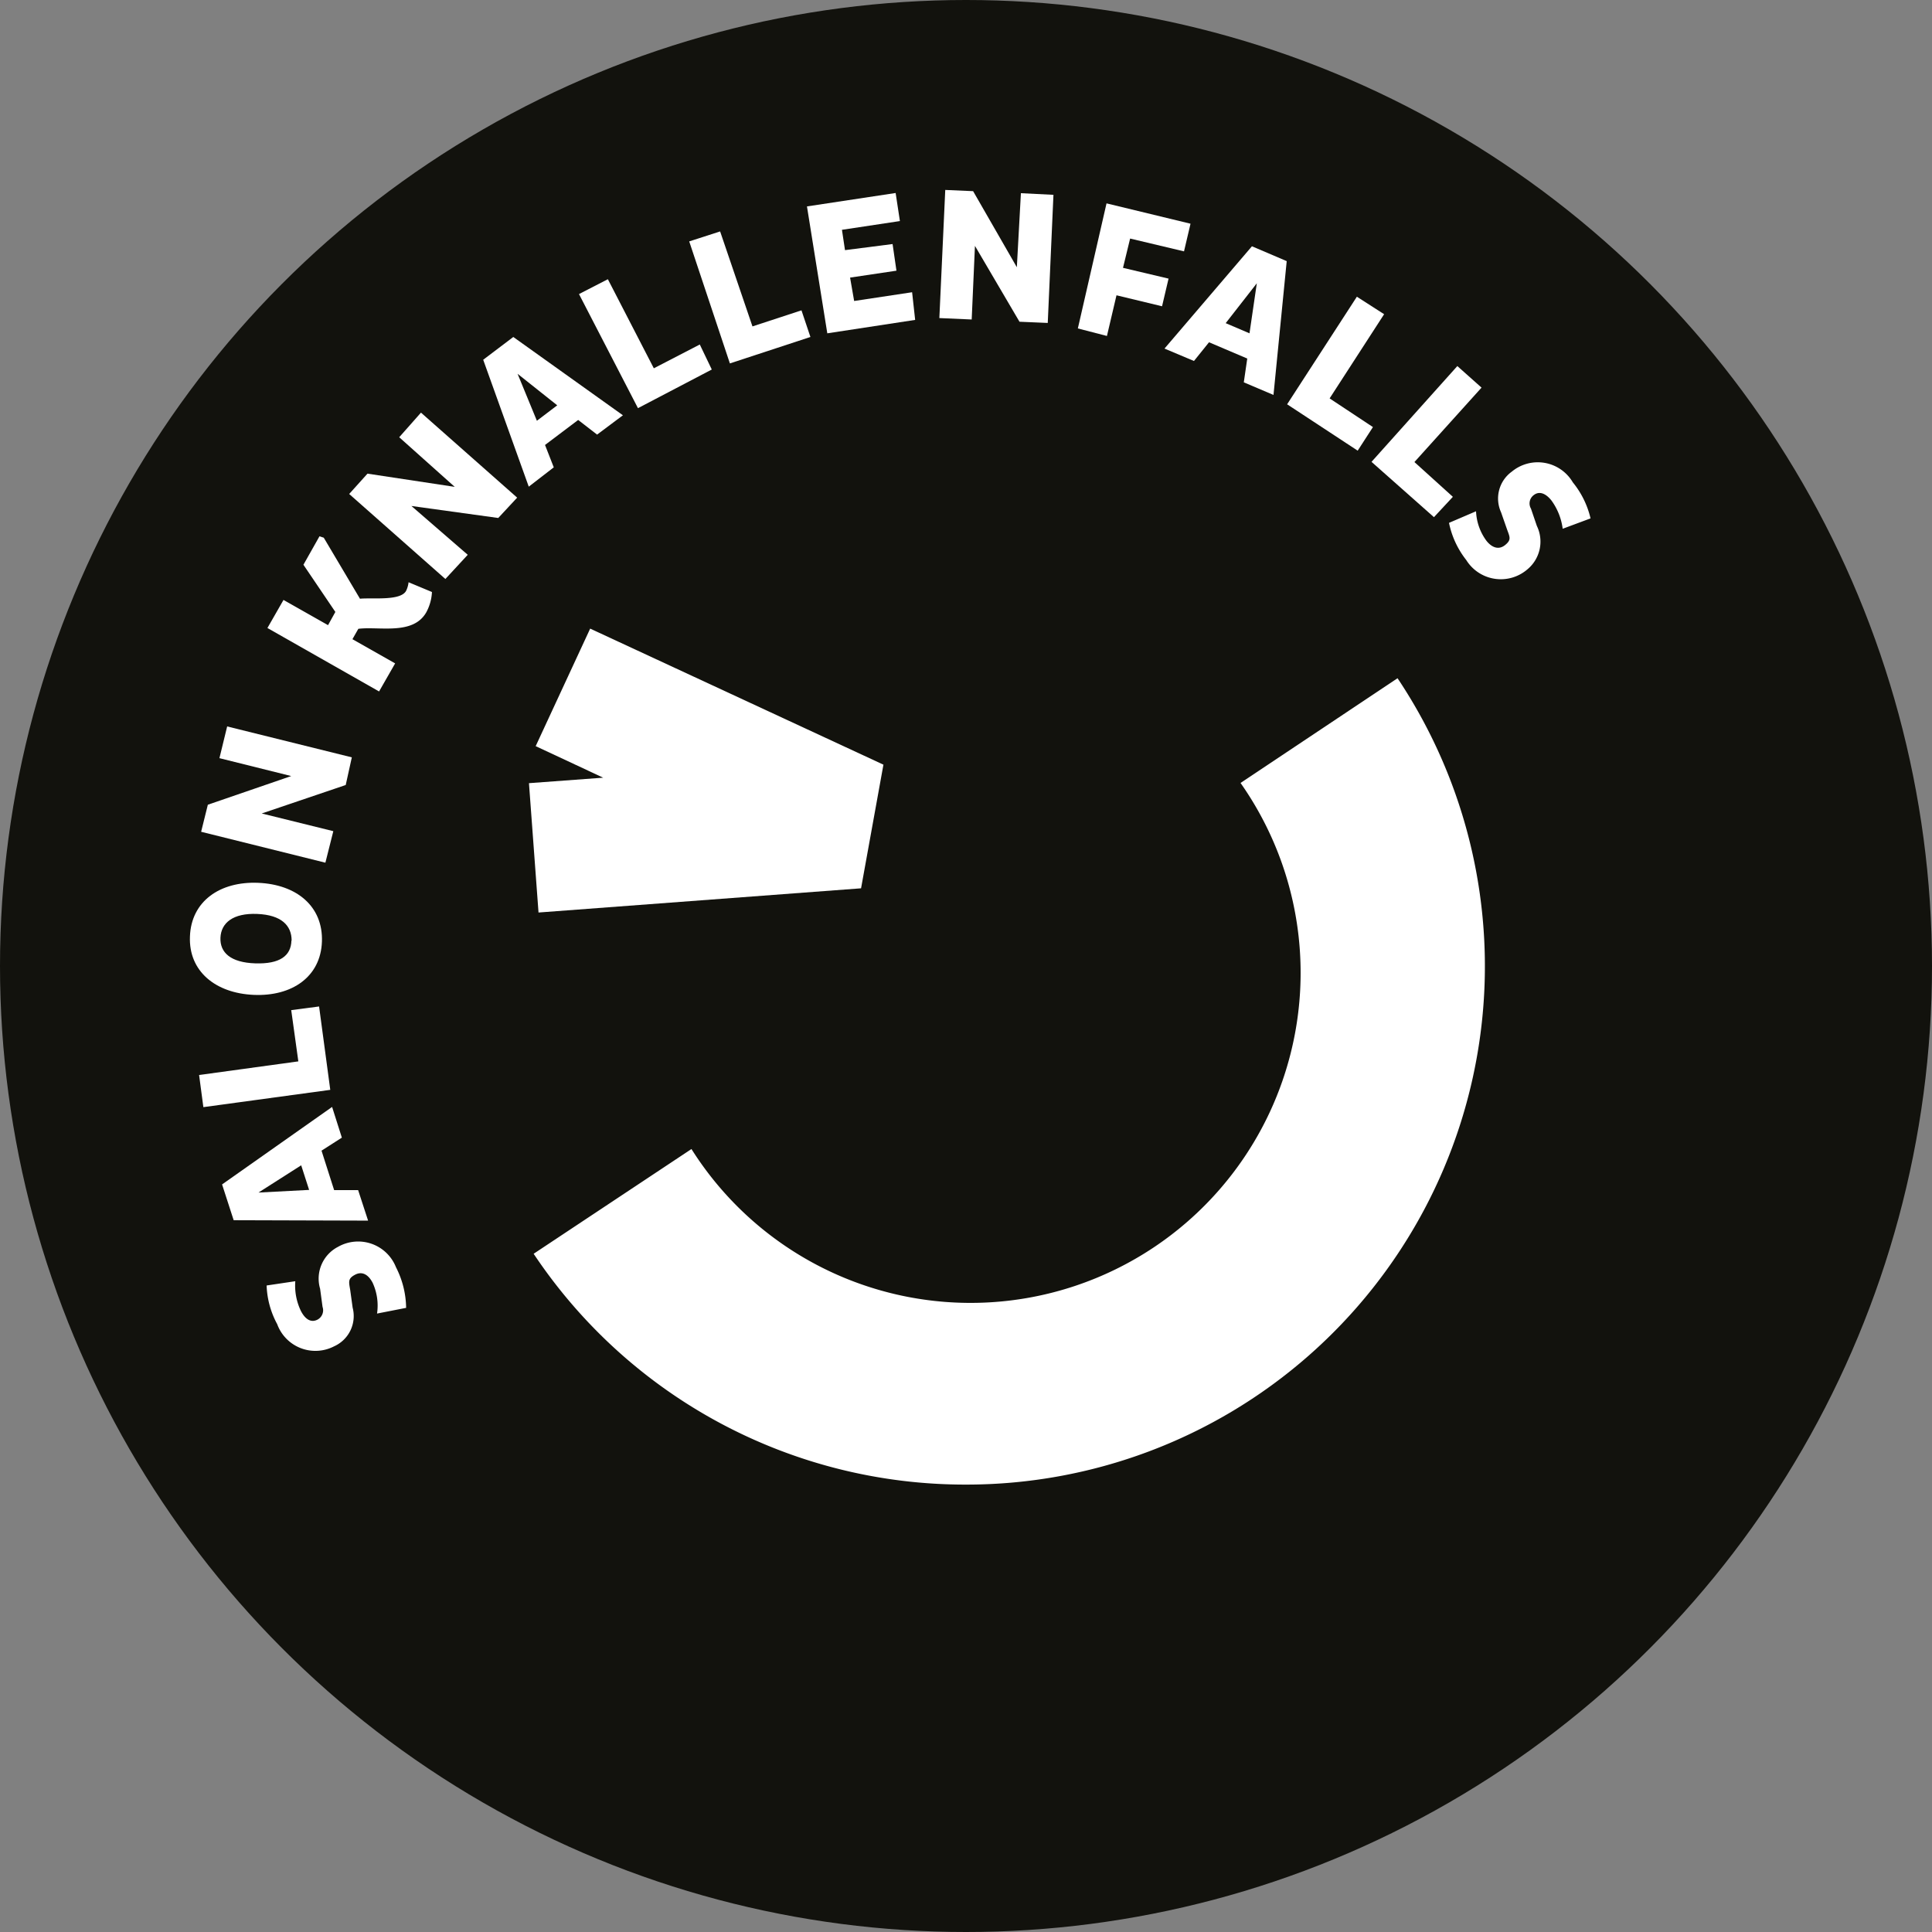 <svg width="95" height="95" xmlns="http://www.w3.org/2000/svg" viewBox="0 0 95 95"><rect x="0" y="0" width="95" height="95" fill="#808080" stroke="none"/><defs><style>.cls-1{fill:#12120d;}.cls-2{fill:#fff;}</style></defs><g id="Ebene_2" data-name="Ebene 2"><g id="Ebene_1-2" data-name="Ebene 1"><circle class="cls-1" cx="47.5" cy="47.5" r="47.5"/><path class="cls-2" d="M47.5,73A25.5,25.5,0,0,1,26.24,61.65L34,56.5a16.23,16.23,0,1,0,27-18l7.72-5.15A25.49,25.49,0,0,1,47.5,73Z"/><polygon class="cls-2" points="26.48 44.87 26.01 38.51 29.66 38.24 26.34 36.69 29.02 30.91 43.44 37.6 42.34 43.68 26.48 44.87"/><path class="cls-2" d="M18.54,64.59a2.68,2.68,0,0,0-.22-1.52c-.2-.38-.5-.58-.86-.39s-.31.34-.24.75l.12.87a1.63,1.63,0,0,1-.91,1.9,2,2,0,0,1-2.8-1.09,4.29,4.29,0,0,1-.52-1.9L14.52,63a2.87,2.87,0,0,0,.28,1.47c.23.44.52.57.81.42a.52.52,0,0,0,.25-.63l-.12-.89a1.76,1.76,0,0,1,.88-2.06,2,2,0,0,1,2.85,1,4.5,4.5,0,0,1,.5,2Z"/><path class="cls-2" d="M11.49,60l-.57-1.76,5.41-3.81.48,1.51-1,.64.62,1.94,1.18,0,.49,1.5Zm3.71-1.49-.39-1.21-2.1,1.34Z"/><path class="cls-2" d="M16.24,53.59,10,54.44l-.21-1.58,4.88-.67-.35-2.52,1.37-.18Z"/><path class="cls-2" d="M9.34,46.05c.06-1.73,1.47-2.72,3.36-2.64s3.19,1.16,3.13,2.89-1.47,2.7-3.35,2.62S9.27,47.76,9.34,46.05Zm5,.2c0-.74-.5-1.26-1.69-1.31s-1.78.44-1.81,1.17.5,1.22,1.71,1.26S14.31,47,14.33,46.25Z"/><path class="cls-2" d="M12.87,40l3.52.87L16,42.42,9.89,40.9l.33-1.33,4.1-1.41-3.53-.88.38-1.56,6.13,1.52L17,38.6Z"/><path class="cls-2" d="M15.92,26.44l1.78,3c.61-.06,2,.12,2.27-.39a1.29,1.29,0,0,0,.12-.42l1.15.48a2.33,2.33,0,0,1-.28,1c-.65,1.14-2.32.68-3.34.81l-.29.51,2.1,1.19L18.64,34l-5.49-3.12.79-1.38,2.19,1.24.36-.65-1.57-2.32.79-1.4Z"/><path class="cls-2" d="M20.23,24.88,23,27.28,21.9,28.47l-4.73-4.18.9-1,4.29.65L19.63,21.5l1.07-1.21,4.73,4.18-.93,1Z"/><path class="cls-2" d="M23.76,17.69l1.48-1.12,5.39,3.85-1.27.95-.93-.72L26.8,21.88l.43,1.1L26,23.93Zm2.64,3,1-.76-1.95-1.55Z"/><path class="cls-2" d="M31.37,20.07l-2.9-5.61,1.42-.73,2.26,4.38,2.26-1.17L35,18.17Z"/><path class="cls-2" d="M35.89,17.87l-2-6,1.52-.49L37,16.05l2.41-.79.44,1.31Z"/><path class="cls-2" d="M40.68,16.39l-1-6.24,4.36-.66.21,1.38-2.85.43.15,1L43.89,12l.19,1.31-2.28.34L42,14.8l2.85-.43L45,15.73Z"/><path class="cls-2" d="M47.94,12.09l-.16,3.62-1.59-.07.29-6.3,1.37.06L50,13.14,50.2,9.5l1.6.08-.28,6.3-1.39-.06Z"/><path class="cls-2" d="M54.9,14.52l-.47,2L53,16.15,54.41,10l4.13,1-.32,1.36-2.65-.63-.35,1.44,2.24.53-.32,1.36Z"/><path class="cls-2" d="M61.56,12.11l1.71.73-.65,6.58-1.46-.62.17-1.17-1.88-.8-.74.92-1.45-.61Zm-1.29,3.78,1.17.5.36-2.46Z"/><path class="cls-2" d="M63.29,19.88l3.43-5.29,1.34.86-2.68,4.14L67.51,21l-.75,1.16Z"/><path class="cls-2" d="M67.44,22.71,71.66,18l1.19,1.06-3.3,3.66,1.89,1.71-.93,1Z"/><path class="cls-2" d="M72.58,25.14a2.62,2.62,0,0,0,.51,1.45c.26.33.6.47.92.21s.23-.39.09-.78l-.29-.83a1.63,1.63,0,0,1,.53-2,2,2,0,0,1,3,.53,4.38,4.38,0,0,1,.87,1.77L76.84,26a3,3,0,0,0-.56-1.4c-.31-.38-.62-.45-.87-.25a.51.51,0,0,0-.13.66l.29.85A1.77,1.77,0,0,1,75.1,28a2,2,0,0,1-3-.46,4.36,4.36,0,0,1-.85-1.83Z"/></g></g></svg>